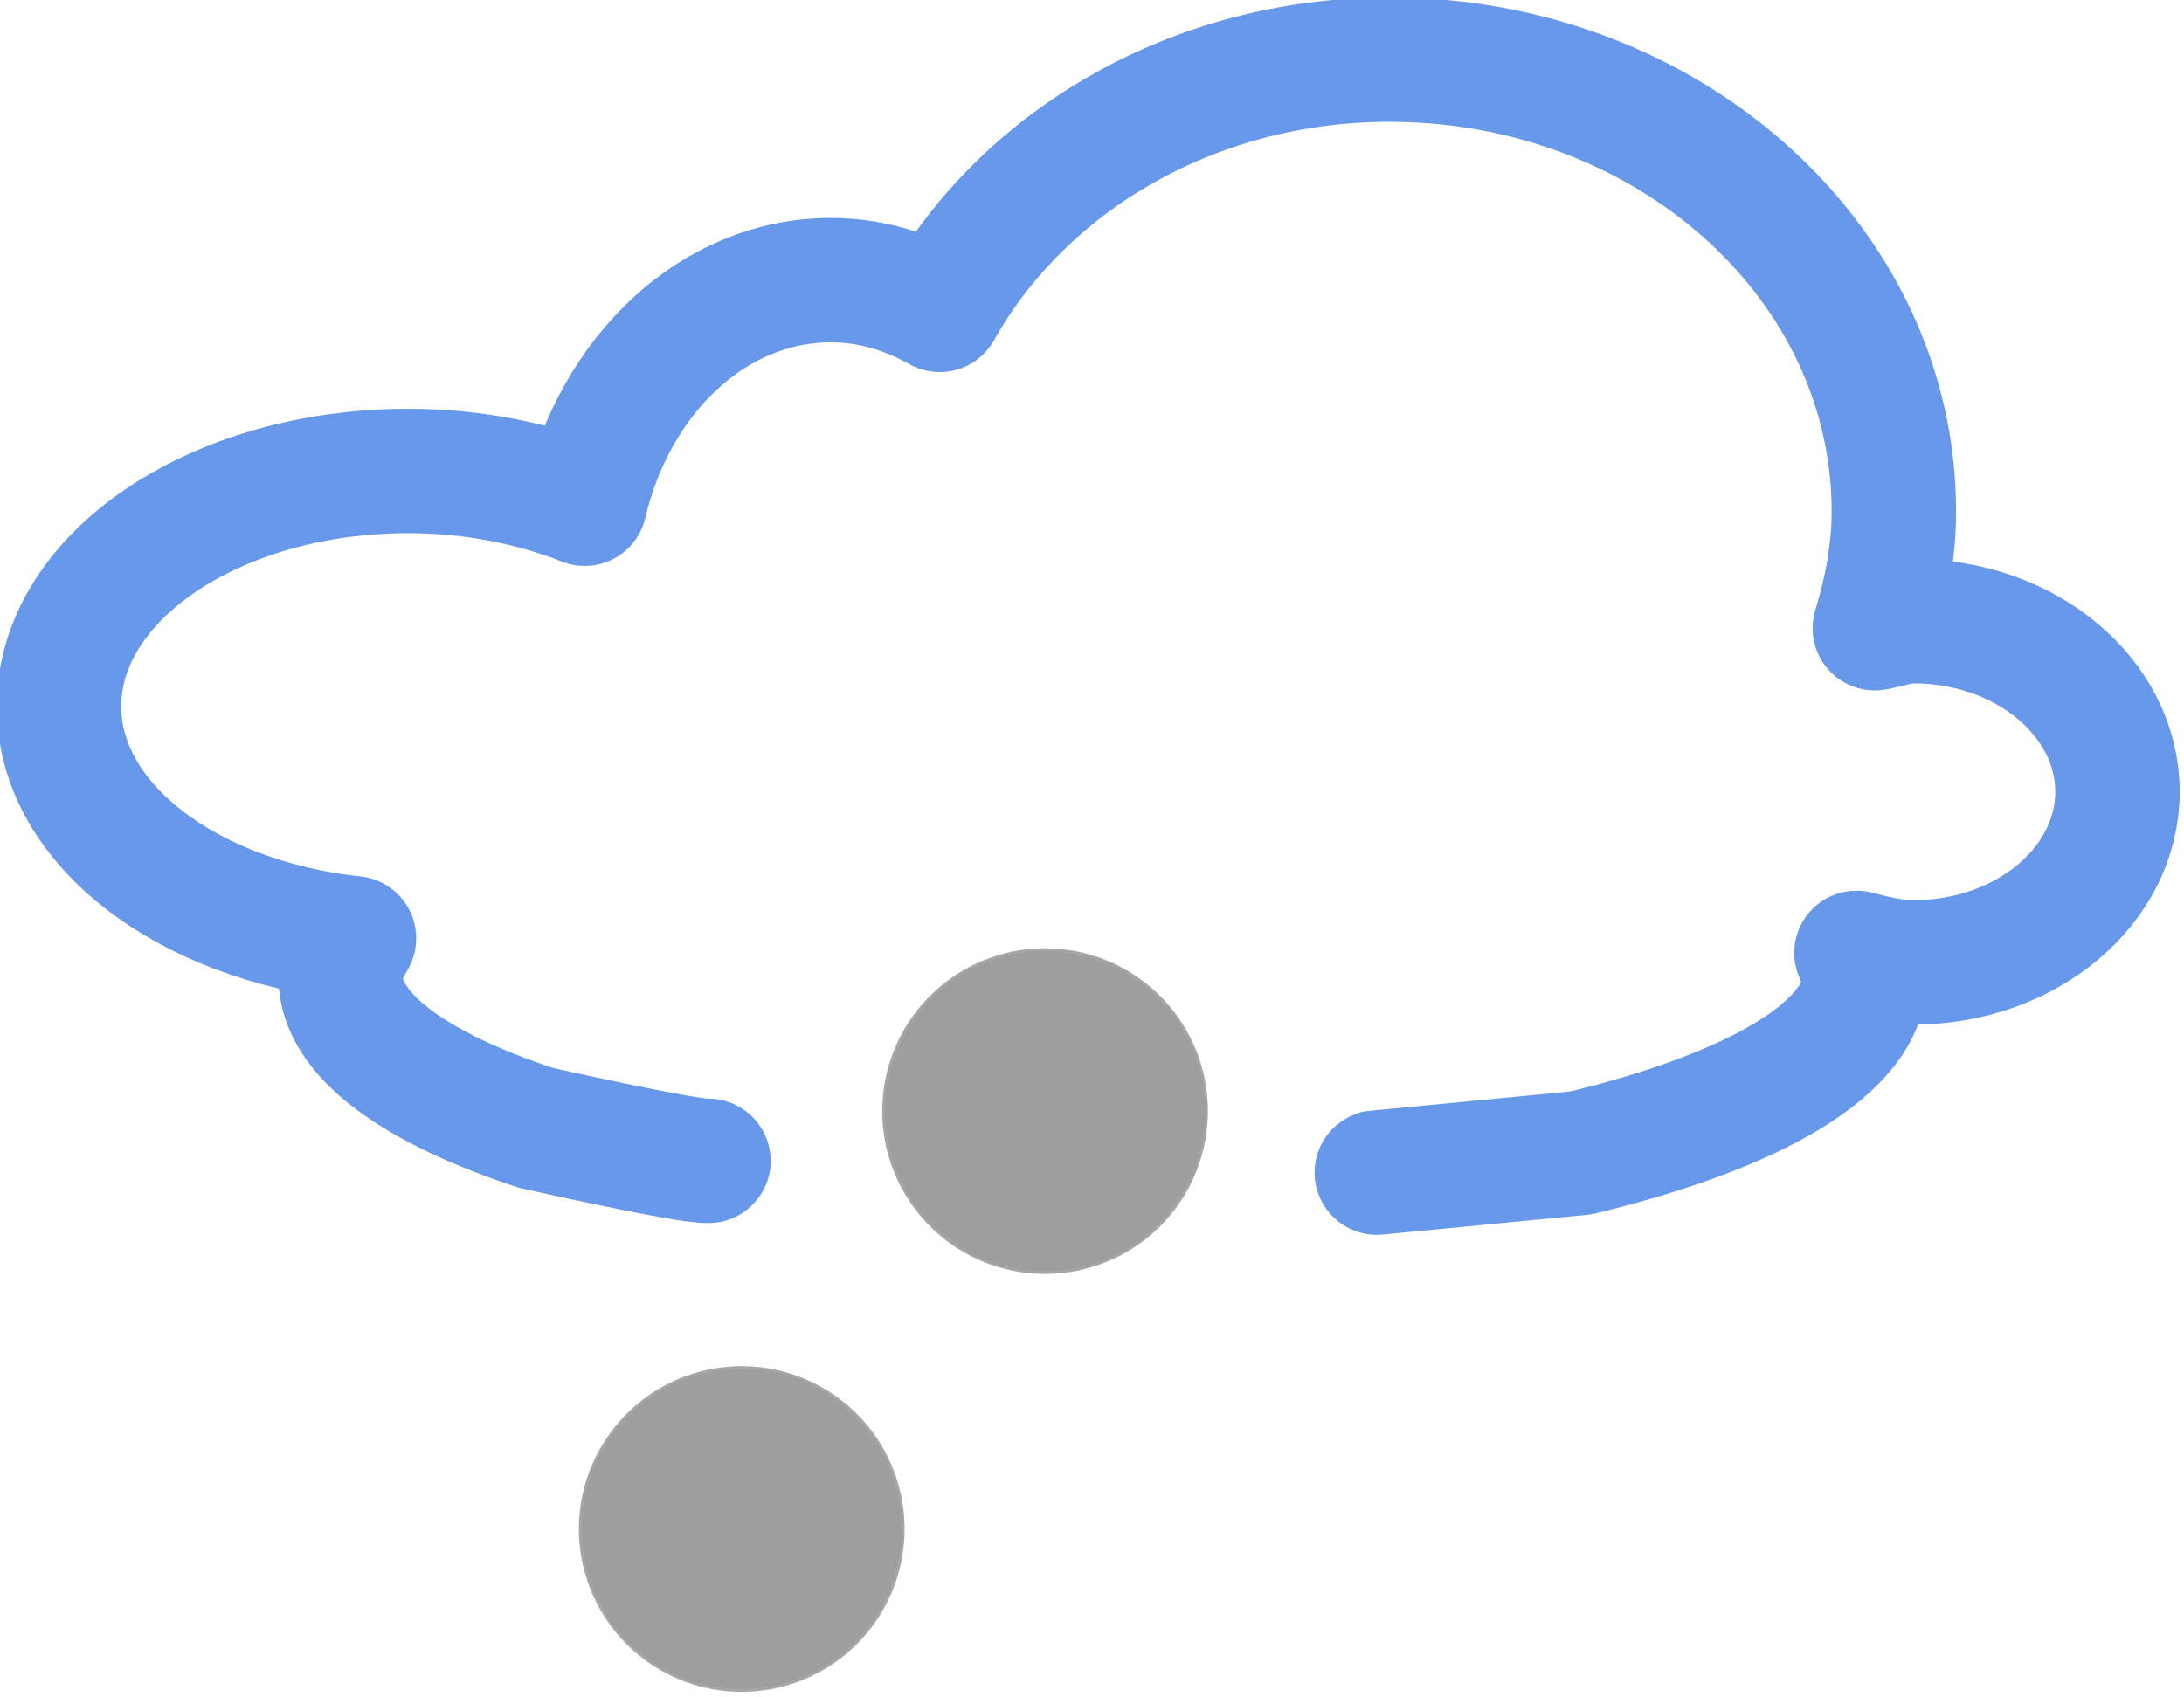 <?xml version="1.0" encoding="UTF-8" standalone="no"?>
<svg
   xmlns:dc="http://purl.org/dc/elements/1.1/"
   xmlns:cc="http://creativecommons.org/ns#"
   xmlns:rdf="http://www.w3.org/1999/02/22-rdf-syntax-ns#"
   xmlns:svg="http://www.w3.org/2000/svg"
   xmlns="http://www.w3.org/2000/svg"
   xmlns:sodipodi="http://sodipodi.sourceforge.net/DTD/sodipodi-0.dtd"
   xmlns:inkscape="http://www.inkscape.org/namespaces/inkscape"
   width="66mm"
   height="51.286mm"
   viewBox="0 0 66 51.286"
   version="1.1"
   id="svg4088"
   inkscape:version="1.0.2 (e86c870879, 2021-01-15, custom)"
   sodipodi:docname="nieve.svg">
  <defs
     id="defs4082" />
  <sodipodi:namedview
     id="base"
     pagecolor="#ffffff"
     bordercolor="#666666"
     borderopacity="1.0"
     inkscape:pageopacity="0.0"
     inkscape:pageshadow="2"
     inkscape:zoom="0.35"
     inkscape:cx="136.83916"
     inkscape:cy="282.28489"
     inkscape:document-units="mm"
     inkscape:current-layer="layer1"
     showgrid="false"
     inkscape:window-width="1920"
     inkscape:window-height="1017"
     inkscape:window-x="-8"
     inkscape:window-y="-8"
     inkscape:window-maximized="1"
     inkscape:document-rotation="0" />
  <g
     inkscape:label="Capa 1"
     inkscape:groupmode="layer"
     id="layer1"
     transform="translate(-76.432,-80.282)">
    <g
       id="g13593"
       stroke-miterlimit=".5"
       transform="matrix(0.611,0,0,0.611,-109.441,-72.291)"
       style="stroke-linecap:round;stroke-miterlimit:0.5">
      <path
         id="path11921"
         style="color:#000000;fill:none;stroke:#6798e9;stroke-width:6.154;stroke-linejoin:round"
         d="m 382.43,306.74 c 8.54,-2.06 14.01,-5.2 14.01,-8.7 0,-0.42 -0.26,-0.79 -0.41,-1.19 0.91,0.23 1.82,0.47 2.82,0.47 5.56,0 10.09,-3.78 10.09,-8.44 0,-4.65 -4.53,-8.44 -10.09,-8.44 -0.69,0 -1.27,0.24 -1.91,0.35 0.56,-1.86 0.94,-3.76 0.94,-5.78 0,-12.33 -11.16,-22.35 -24.94,-22.35 -9.77,0 -18.15,5.07 -22.25,12.38 -1.64,-0.92 -3.45,-1.47 -5.38,-1.47 -5.83,0 -10.68,4.69 -12.18,11.06 -2.56,-1.01 -5.54,-1.62 -8.72,-1.62 -9.54,0 -17.28,5.22 -17.28,11.65 0,5.81 6.34,10.59 14.59,11.47 -0.37,0.63 -0.66,1.25 -0.66,1.91 0,2.86 3.64,5.47 9.63,7.46 m 51.62,1.26 c 0.04,-0.01 -10.15,0.98 -10.11,0.97 m -41.51,-2.23 c 0.04,0.01 7.55,1.7 8.56,1.64"
         inkscape:connector-curvature="0" />
      <path
         id="path11929"
         style="color:#000000;fill:#9e9e9e;stroke:#a6a6a6;stroke-width:0.173"
         d="m 336.74,363.88 a 10.32,10.32 0 1 1 -20.64,0 10.32,10.32 0 1 1 20.64,0 z"
         transform="matrix(0.774,0,0,0.774,103.25,23.035)"
         inkscape:connector-curvature="0" />
      <path
         id="path11933"
         style="color:#000000;fill:#9e9e9e;stroke:#a6a6a6;stroke-width:0.173"
         d="m 336.74,363.88 a 10.32,10.32 0 1 1 -20.64,0 10.32,10.32 0 1 1 20.64,0 z"
         transform="matrix(0.774,0,0,0.774,88.247,43.709)"
         inkscape:connector-curvature="0" />
    </g>
  </g>
</svg>
